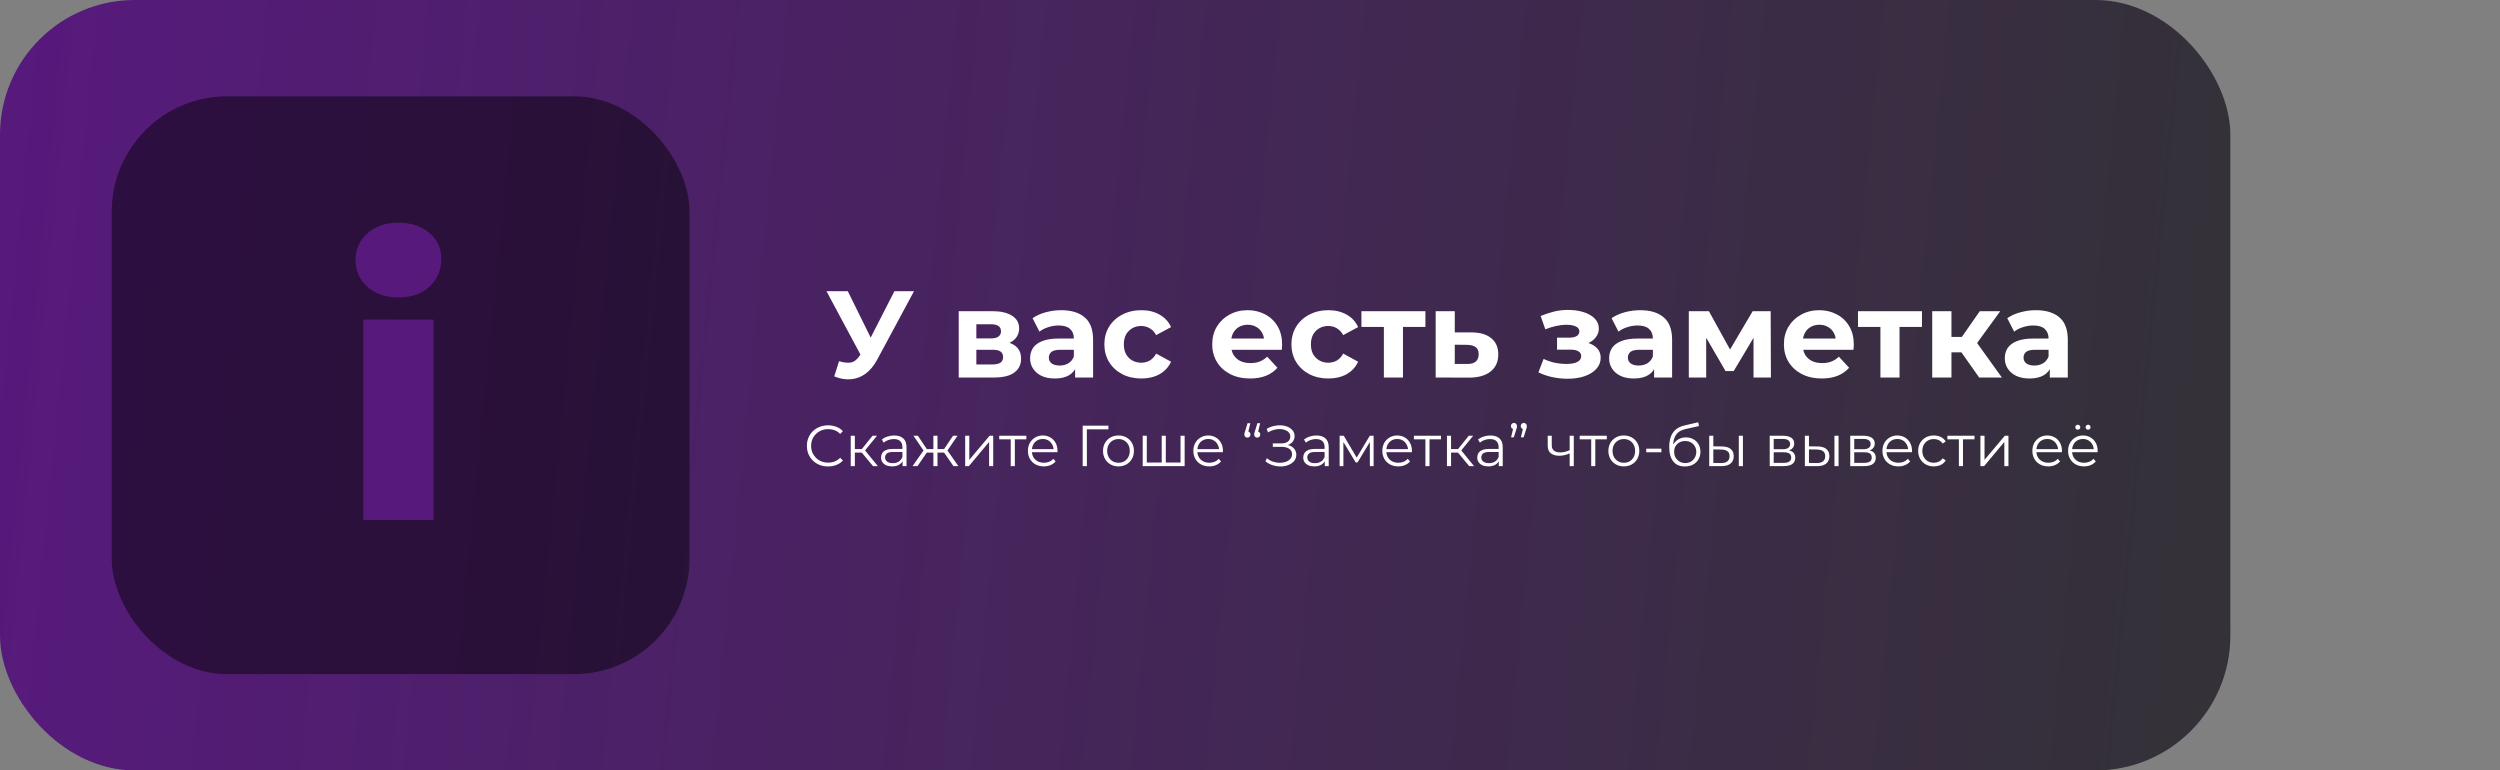 <svg width="649" height="200" viewBox="0 0 649 200" fill="none" xmlns="http://www.w3.org/2000/svg">
<rect x="0" y="0" width="649" height="200" fill="#808080" stroke="none"/>
<rect x="579" y="200" width="579" height="200" rx="35" transform="rotate(-180 579 200)" fill="url(#paint0_linear_2_7)"/>
<rect x="179" y="175" width="150" height="150" rx="30" transform="rotate(-180 179 175)" fill="black" fill-opacity="0.47"/>
<path d="M217.818 93.776C219.055 94.139 220.09 94.245 220.922 94.096C221.775 93.925 222.532 93.328 223.194 92.304L224.282 90.672L224.762 90.128L232.186 75.6H237.274L227.738 93.328C226.884 94.928 225.871 96.155 224.698 97.008C223.546 97.861 222.276 98.341 220.89 98.448C219.503 98.576 218.063 98.331 216.57 97.712L217.818 93.776ZM224.666 94.448L214.554 75.6H220.09L227.514 90.64L224.666 94.448ZM248.884 98V80.784H257.684C259.839 80.784 261.524 81.179 262.74 81.968C263.956 82.736 264.564 83.824 264.564 85.232C264.564 86.64 263.988 87.749 262.836 88.56C261.706 89.349 260.202 89.744 258.324 89.744L258.836 88.592C260.927 88.592 262.484 88.976 263.508 89.744C264.554 90.512 265.076 91.632 265.076 93.104C265.076 94.619 264.5 95.813 263.348 96.688C262.196 97.563 260.436 98 258.068 98H248.884ZM253.46 94.608H257.652C258.57 94.608 259.252 94.459 259.7 94.16C260.17 93.84 260.404 93.36 260.404 92.72C260.404 92.059 260.191 91.579 259.764 91.28C259.338 90.96 258.666 90.8 257.748 90.8H253.46V94.608ZM253.46 87.856H257.236C258.111 87.856 258.762 87.696 259.188 87.376C259.636 87.056 259.86 86.597 259.86 86C259.86 85.381 259.636 84.923 259.188 84.624C258.762 84.325 258.111 84.176 257.236 84.176H253.46V87.856ZM279.095 98V94.64L278.775 93.904V87.888C278.775 86.821 278.444 85.989 277.783 85.392C277.143 84.795 276.151 84.496 274.807 84.496C273.889 84.496 272.983 84.645 272.087 84.944C271.212 85.221 270.465 85.605 269.847 86.096L268.055 82.608C268.993 81.947 270.124 81.435 271.447 81.072C272.769 80.709 274.113 80.528 275.479 80.528C278.103 80.528 280.14 81.147 281.591 82.384C283.041 83.621 283.767 85.552 283.767 88.176V98H279.095ZM273.847 98.256C272.503 98.256 271.351 98.032 270.391 97.584C269.431 97.115 268.695 96.485 268.183 95.696C267.671 94.907 267.415 94.021 267.415 93.04C267.415 92.016 267.66 91.12 268.151 90.352C268.663 89.584 269.463 88.987 270.551 88.56C271.639 88.112 273.057 87.888 274.807 87.888H279.383V90.8H275.351C274.177 90.8 273.367 90.992 272.919 91.376C272.492 91.76 272.279 92.24 272.279 92.816C272.279 93.456 272.524 93.968 273.015 94.352C273.527 94.715 274.22 94.896 275.095 94.896C275.927 94.896 276.673 94.704 277.335 94.32C277.996 93.915 278.476 93.328 278.775 92.56L279.543 94.864C279.18 95.973 278.519 96.816 277.559 97.392C276.599 97.968 275.361 98.256 273.847 98.256ZM296.295 98.256C294.439 98.256 292.786 97.883 291.335 97.136C289.884 96.368 288.743 95.312 287.911 93.968C287.1 92.624 286.695 91.099 286.695 89.392C286.695 87.664 287.1 86.139 287.911 84.816C288.743 83.472 289.884 82.427 291.335 81.68C292.786 80.912 294.439 80.528 296.295 80.528C298.108 80.528 299.687 80.912 301.031 81.68C302.375 82.427 303.367 83.504 304.007 84.912L300.135 86.992C299.687 86.181 299.122 85.584 298.439 85.2C297.778 84.816 297.052 84.624 296.263 84.624C295.41 84.624 294.642 84.816 293.959 85.2C293.276 85.584 292.732 86.128 292.327 86.832C291.943 87.536 291.751 88.389 291.751 89.392C291.751 90.395 291.943 91.248 292.327 91.952C292.732 92.656 293.276 93.2 293.959 93.584C294.642 93.968 295.41 94.16 296.263 94.16C297.052 94.16 297.778 93.979 298.439 93.616C299.122 93.232 299.687 92.624 300.135 91.792L304.007 93.904C303.367 95.291 302.375 96.368 301.031 97.136C299.687 97.883 298.108 98.256 296.295 98.256ZM324.519 98.256C322.556 98.256 320.828 97.872 319.335 97.104C317.863 96.336 316.722 95.291 315.911 93.968C315.1 92.624 314.695 91.099 314.695 89.392C314.695 87.664 315.09 86.139 315.879 84.816C316.69 83.472 317.788 82.427 319.175 81.68C320.562 80.912 322.13 80.528 323.879 80.528C325.564 80.528 327.079 80.891 328.423 81.616C329.788 82.32 330.866 83.344 331.655 84.688C332.444 86.011 332.839 87.6 332.839 89.456C332.839 89.648 332.828 89.872 332.807 90.128C332.786 90.363 332.764 90.587 332.743 90.8H318.759V87.888H330.119L328.199 88.752C328.199 87.856 328.018 87.077 327.655 86.416C327.292 85.755 326.791 85.243 326.151 84.88C325.511 84.496 324.764 84.304 323.911 84.304C323.058 84.304 322.3 84.496 321.639 84.88C320.999 85.243 320.498 85.765 320.135 86.448C319.772 87.109 319.591 87.899 319.591 88.816V89.584C319.591 90.523 319.794 91.355 320.199 92.08C320.626 92.784 321.212 93.328 321.959 93.712C322.727 94.075 323.623 94.256 324.647 94.256C325.564 94.256 326.364 94.117 327.047 93.84C327.751 93.563 328.391 93.147 328.967 92.592L331.623 95.472C330.834 96.368 329.842 97.061 328.647 97.552C327.452 98.021 326.076 98.256 324.519 98.256ZM344.858 98.256C343.002 98.256 341.348 97.883 339.898 97.136C338.447 96.368 337.306 95.312 336.474 93.968C335.663 92.624 335.258 91.099 335.258 89.392C335.258 87.664 335.663 86.139 336.474 84.816C337.306 83.472 338.447 82.427 339.898 81.68C341.348 80.912 343.002 80.528 344.858 80.528C346.671 80.528 348.25 80.912 349.594 81.68C350.938 82.427 351.93 83.504 352.57 84.912L348.698 86.992C348.25 86.181 347.684 85.584 347.002 85.2C346.34 84.816 345.615 84.624 344.826 84.624C343.972 84.624 343.204 84.816 342.522 85.2C341.839 85.584 341.295 86.128 340.89 86.832C340.506 87.536 340.314 88.389 340.314 89.392C340.314 90.395 340.506 91.248 340.89 91.952C341.295 92.656 341.839 93.2 342.522 93.584C343.204 93.968 343.972 94.16 344.826 94.16C345.615 94.16 346.34 93.979 347.002 93.616C347.684 93.232 348.25 92.624 348.698 91.792L352.57 93.904C351.93 95.291 350.938 96.368 349.594 97.136C348.25 97.883 346.671 98.256 344.858 98.256ZM359.252 98V83.728L360.372 84.88H353.428V80.784H370.036V84.88H363.092L364.212 83.728V98H359.252ZM382.009 86.288C384.27 86.309 385.988 86.821 387.161 87.824C388.356 88.805 388.953 90.203 388.953 92.016C388.953 93.915 388.281 95.397 386.937 96.464C385.593 97.509 383.726 98.032 381.337 98.032L372.697 98V80.784H377.657V86.288H382.009ZM380.889 94.48C381.849 94.501 382.585 94.299 383.097 93.872C383.609 93.445 383.865 92.805 383.865 91.952C383.865 91.099 383.609 90.491 383.097 90.128C382.585 89.744 381.849 89.541 380.889 89.52L377.657 89.488V94.48H380.889ZM406.958 98.32C408.58 98.32 410.03 98.107 411.31 97.68C412.612 97.232 413.636 96.603 414.382 95.792C415.15 94.96 415.534 93.989 415.534 92.88C415.534 91.579 414.99 90.555 413.902 89.808C412.814 89.04 411.321 88.656 409.422 88.656L409.294 89.648C410.382 89.648 411.364 89.467 412.238 89.104C413.113 88.72 413.796 88.197 414.286 87.536C414.798 86.875 415.054 86.128 415.054 85.296C415.054 84.251 414.681 83.365 413.934 82.64C413.209 81.915 412.206 81.36 410.926 80.976C409.646 80.592 408.206 80.421 406.606 80.464C405.518 80.485 404.42 80.635 403.31 80.912C402.201 81.189 401.081 81.563 399.95 82.032L401.166 85.488C402.126 85.104 403.065 84.816 403.982 84.624C404.9 84.411 405.785 84.304 406.638 84.304C407.385 84.304 408.004 84.379 408.494 84.528C408.985 84.656 409.358 84.848 409.614 85.104C409.87 85.36 409.998 85.669 409.998 86.032C409.998 86.373 409.892 86.672 409.678 86.928C409.486 87.163 409.188 87.344 408.782 87.472C408.377 87.6 407.886 87.664 407.31 87.664H404.206V90.768H407.726C408.622 90.768 409.305 90.917 409.774 91.216C410.244 91.493 410.478 91.909 410.478 92.464C410.478 92.891 410.329 93.253 410.03 93.552C409.732 93.851 409.294 94.085 408.718 94.256C408.164 94.405 407.502 94.48 406.734 94.48C405.668 94.48 404.612 94.373 403.566 94.16C402.542 93.925 401.593 93.595 400.718 93.168L399.374 96.656C400.484 97.211 401.689 97.627 402.99 97.904C404.313 98.181 405.636 98.32 406.958 98.32ZM429.407 98V94.64L429.087 93.904V87.888C429.087 86.821 428.756 85.989 428.095 85.392C427.455 84.795 426.463 84.496 425.119 84.496C424.202 84.496 423.295 84.645 422.399 84.944C421.524 85.221 420.778 85.605 420.159 86.096L418.367 82.608C419.306 81.947 420.436 81.435 421.759 81.072C423.082 80.709 424.426 80.528 425.791 80.528C428.415 80.528 430.452 81.147 431.903 82.384C433.354 83.621 434.079 85.552 434.079 88.176V98H429.407ZM424.159 98.256C422.815 98.256 421.663 98.032 420.703 97.584C419.743 97.115 419.007 96.485 418.495 95.696C417.983 94.907 417.727 94.021 417.727 93.04C417.727 92.016 417.972 91.12 418.463 90.352C418.975 89.584 419.775 88.987 420.863 88.56C421.951 88.112 423.37 87.888 425.119 87.888H429.695V90.8H425.663C424.49 90.8 423.679 90.992 423.231 91.376C422.804 91.76 422.591 92.24 422.591 92.816C422.591 93.456 422.836 93.968 423.327 94.352C423.839 94.715 424.532 94.896 425.407 94.896C426.239 94.896 426.986 94.704 427.647 94.32C428.308 93.915 428.788 93.328 429.087 92.56L429.855 94.864C429.492 95.973 428.831 96.816 427.871 97.392C426.911 97.968 425.674 98.256 424.159 98.256ZM438.416 98V80.784H443.632L450.128 92.56H448.048L454.992 80.784H459.664L459.728 98H455.216V85.904L455.984 86.416L450.064 96.336H447.952L442 86.064L442.928 85.84V98H438.416ZM472.925 98.256C470.963 98.256 469.235 97.872 467.741 97.104C466.269 96.336 465.128 95.291 464.317 93.968C463.507 92.624 463.101 91.099 463.101 89.392C463.101 87.664 463.496 86.139 464.285 84.816C465.096 83.472 466.195 82.427 467.581 81.68C468.968 80.912 470.536 80.528 472.285 80.528C473.971 80.528 475.485 80.891 476.829 81.616C478.195 82.32 479.272 83.344 480.061 84.688C480.851 86.011 481.245 87.6 481.245 89.456C481.245 89.648 481.235 89.872 481.213 90.128C481.192 90.363 481.171 90.587 481.149 90.8H467.165V87.888H478.525L476.605 88.752C476.605 87.856 476.424 87.077 476.061 86.416C475.699 85.755 475.197 85.243 474.557 84.88C473.917 84.496 473.171 84.304 472.317 84.304C471.464 84.304 470.707 84.496 470.045 84.88C469.405 85.243 468.904 85.765 468.541 86.448C468.179 87.109 467.997 87.899 467.997 88.816V89.584C467.997 90.523 468.2 91.355 468.605 92.08C469.032 92.784 469.619 93.328 470.365 93.712C471.133 94.075 472.029 94.256 473.053 94.256C473.971 94.256 474.771 94.117 475.453 93.84C476.157 93.563 476.797 93.147 477.373 92.592L480.029 95.472C479.24 96.368 478.248 97.061 477.053 97.552C475.859 98.021 474.483 98.256 472.925 98.256ZM488.158 98V83.728L489.278 84.88H482.334V80.784H498.942V84.88H491.998L493.118 83.728V98H488.158ZM513.795 98L508.035 89.84L512.099 87.44L519.683 98H513.795ZM501.603 98V80.784H506.595V98H501.603ZM505.123 91.472V87.472H511.139V91.472H505.123ZM512.579 89.968L507.907 89.456L513.955 80.784H519.267L512.579 89.968ZM532.126 98V94.64L531.806 93.904V87.888C531.806 86.821 531.475 85.989 530.814 85.392C530.174 84.795 529.182 84.496 527.838 84.496C526.921 84.496 526.014 84.645 525.118 84.944C524.243 85.221 523.497 85.605 522.878 86.096L521.086 82.608C522.025 81.947 523.155 81.435 524.478 81.072C525.801 80.709 527.145 80.528 528.51 80.528C531.134 80.528 533.171 81.147 534.622 82.384C536.073 83.621 536.798 85.552 536.798 88.176V98H532.126ZM526.878 98.256C525.534 98.256 524.382 98.032 523.422 97.584C522.462 97.115 521.726 96.485 521.214 95.696C520.702 94.907 520.446 94.021 520.446 93.04C520.446 92.016 520.691 91.12 521.182 90.352C521.694 89.584 522.494 88.987 523.582 88.56C524.67 88.112 526.089 87.888 527.838 87.888H532.414V90.8H528.382C527.209 90.8 526.398 90.992 525.95 91.376C525.523 91.76 525.31 92.24 525.31 92.816C525.31 93.456 525.555 93.968 526.046 94.352C526.558 94.715 527.251 94.896 528.126 94.896C528.958 94.896 529.705 94.704 530.366 94.32C531.027 93.915 531.507 93.328 531.806 92.56L532.574 94.864C532.211 95.973 531.55 96.816 530.59 97.392C529.63 97.968 528.393 98.256 526.878 98.256Z" fill="white"/>
<path d="M214.962 121.09C214.172 121.09 213.442 120.96 212.772 120.7C212.102 120.43 211.522 120.055 211.032 119.575C210.542 119.095 210.157 118.53 209.877 117.88C209.607 117.23 209.472 116.52 209.472 115.75C209.472 114.98 209.607 114.27 209.877 113.62C210.157 112.97 210.542 112.405 211.032 111.925C211.532 111.445 212.117 111.075 212.787 110.815C213.457 110.545 214.187 110.41 214.977 110.41C215.737 110.41 216.452 110.54 217.122 110.8C217.792 111.05 218.357 111.43 218.817 111.94L218.112 112.645C217.682 112.205 217.207 111.89 216.687 111.7C216.167 111.5 215.607 111.4 215.007 111.4C214.377 111.4 213.792 111.51 213.252 111.73C212.712 111.94 212.242 112.245 211.842 112.645C211.442 113.035 211.127 113.495 210.897 114.025C210.677 114.545 210.567 115.12 210.567 115.75C210.567 116.38 210.677 116.96 210.897 117.49C211.127 118.01 211.442 118.47 211.842 118.87C212.242 119.26 212.712 119.565 213.252 119.785C213.792 119.995 214.377 120.1 215.007 120.1C215.607 120.1 216.167 120 216.687 119.8C217.207 119.6 217.682 119.28 218.112 118.84L218.817 119.545C218.357 120.055 217.792 120.44 217.122 120.7C216.452 120.96 215.732 121.09 214.962 121.09ZM226.629 121L223.389 117.1L224.274 116.575L227.889 121H226.629ZM220.854 121V113.125H221.919V121H220.854ZM221.589 117.49V116.575H224.124V117.49H221.589ZM224.364 117.175L223.374 117.025L226.509 113.125H227.664L224.364 117.175ZM234.313 121V119.26L234.268 118.975V116.065C234.268 115.395 234.078 114.88 233.698 114.52C233.328 114.16 232.773 113.98 232.033 113.98C231.523 113.98 231.038 114.065 230.578 114.235C230.118 114.405 229.728 114.63 229.408 114.91L228.928 114.115C229.328 113.775 229.808 113.515 230.368 113.335C230.928 113.145 231.518 113.05 232.138 113.05C233.158 113.05 233.943 113.305 234.493 113.815C235.053 114.315 235.333 115.08 235.333 116.11V121H234.313ZM231.598 121.075C231.008 121.075 230.493 120.98 230.053 120.79C229.623 120.59 229.293 120.32 229.063 119.98C228.833 119.63 228.718 119.23 228.718 118.78C228.718 118.37 228.813 118 229.003 117.67C229.203 117.33 229.523 117.06 229.963 116.86C230.413 116.65 231.013 116.545 231.763 116.545H234.478V117.34H231.793C231.033 117.34 230.503 117.475 230.203 117.745C229.913 118.015 229.768 118.35 229.768 118.75C229.768 119.2 229.943 119.56 230.293 119.83C230.643 120.1 231.133 120.235 231.763 120.235C232.363 120.235 232.878 120.1 233.308 119.83C233.748 119.55 234.068 119.15 234.268 118.63L234.508 119.365C234.308 119.885 233.958 120.3 233.458 120.61C232.968 120.92 232.348 121.075 231.598 121.075ZM247.513 121L244.813 117.1L245.698 116.575L248.788 121H247.513ZM243.043 117.49V116.575H245.533V117.49H243.043ZM245.803 117.175L244.783 117.025L247.408 113.125H248.563L245.803 117.175ZM238.183 121H236.908L239.998 116.575L240.868 117.1L238.183 121ZM243.373 121H242.308V113.125H243.373V121ZM242.638 117.49H240.163V116.575H242.638V117.49ZM239.908 117.175L237.133 113.125H238.288L240.898 117.025L239.908 117.175ZM250.561 121V113.125H251.626V119.38L256.891 113.125H257.836V121H256.771V114.73L251.521 121H250.561ZM262.388 121V113.77L262.658 114.055H259.403V113.125H266.438V114.055H263.183L263.453 113.77V121H262.388ZM270.987 121.075C270.167 121.075 269.447 120.905 268.827 120.565C268.207 120.215 267.722 119.74 267.372 119.14C267.022 118.53 266.847 117.835 266.847 117.055C266.847 116.275 267.012 115.585 267.342 114.985C267.682 114.385 268.142 113.915 268.722 113.575C269.312 113.225 269.972 113.05 270.702 113.05C271.442 113.05 272.097 113.22 272.667 113.56C273.247 113.89 273.702 114.36 274.032 114.97C274.362 115.57 274.527 116.265 274.527 117.055C274.527 117.105 274.522 117.16 274.512 117.22C274.512 117.27 274.512 117.325 274.512 117.385H267.657V116.59H273.942L273.522 116.905C273.522 116.335 273.397 115.83 273.147 115.39C272.907 114.94 272.577 114.59 272.157 114.34C271.737 114.09 271.252 113.965 270.702 113.965C270.162 113.965 269.677 114.09 269.247 114.34C268.817 114.59 268.482 114.94 268.242 115.39C268.002 115.84 267.882 116.355 267.882 116.935V117.1C267.882 117.7 268.012 118.23 268.272 118.69C268.542 119.14 268.912 119.495 269.382 119.755C269.862 120.005 270.407 120.13 271.017 120.13C271.497 120.13 271.942 120.045 272.352 119.875C272.772 119.705 273.132 119.445 273.432 119.095L274.032 119.785C273.682 120.205 273.242 120.525 272.712 120.745C272.192 120.965 271.617 121.075 270.987 121.075ZM281.065 121V110.5H287.74V111.46H281.86L282.145 111.175L282.16 121H281.065ZM290.349 121.075C289.589 121.075 288.904 120.905 288.294 120.565C287.694 120.215 287.219 119.74 286.869 119.14C286.519 118.53 286.344 117.835 286.344 117.055C286.344 116.265 286.519 115.57 286.869 114.97C287.219 114.37 287.694 113.9 288.294 113.56C288.894 113.22 289.579 113.05 290.349 113.05C291.129 113.05 291.819 113.22 292.419 113.56C293.029 113.9 293.504 114.37 293.844 114.97C294.194 115.57 294.369 116.265 294.369 117.055C294.369 117.835 294.194 118.53 293.844 119.14C293.504 119.74 293.029 120.215 292.419 120.565C291.809 120.905 291.119 121.075 290.349 121.075ZM290.349 120.13C290.919 120.13 291.424 120.005 291.864 119.755C292.304 119.495 292.649 119.135 292.899 118.675C293.159 118.205 293.289 117.665 293.289 117.055C293.289 116.435 293.159 115.895 292.899 115.435C292.649 114.975 292.304 114.62 291.864 114.37C291.424 114.11 290.924 113.98 290.364 113.98C289.804 113.98 289.304 114.11 288.864 114.37C288.424 114.62 288.074 114.975 287.814 115.435C287.554 115.895 287.424 116.435 287.424 117.055C287.424 117.665 287.554 118.205 287.814 118.675C288.074 119.135 288.424 119.495 288.864 119.755C289.304 120.005 289.799 120.13 290.349 120.13ZM301.82 120.07L301.58 120.355V113.125H302.645V120.355L302.36 120.07H306.755L306.47 120.355V113.125H307.535V121H296.645V113.125H297.71V120.355L297.44 120.07H301.82ZM313.936 121.075C313.116 121.075 312.396 120.905 311.776 120.565C311.156 120.215 310.671 119.74 310.321 119.14C309.971 118.53 309.796 117.835 309.796 117.055C309.796 116.275 309.961 115.585 310.291 114.985C310.631 114.385 311.091 113.915 311.671 113.575C312.261 113.225 312.921 113.05 313.651 113.05C314.391 113.05 315.046 113.22 315.616 113.56C316.196 113.89 316.651 114.36 316.981 114.97C317.311 115.57 317.476 116.265 317.476 117.055C317.476 117.105 317.471 117.16 317.461 117.22C317.461 117.27 317.461 117.325 317.461 117.385H310.606V116.59H316.891L316.471 116.905C316.471 116.335 316.346 115.83 316.096 115.39C315.856 114.94 315.526 114.59 315.106 114.34C314.686 114.09 314.201 113.965 313.651 113.965C313.111 113.965 312.626 114.09 312.196 114.34C311.766 114.59 311.431 114.94 311.191 115.39C310.951 115.84 310.831 116.355 310.831 116.935V117.1C310.831 117.7 310.961 118.23 311.221 118.69C311.491 119.14 311.861 119.495 312.331 119.755C312.811 120.005 313.356 120.13 313.966 120.13C314.446 120.13 314.891 120.045 315.301 119.875C315.721 119.705 316.081 119.445 316.381 119.095L316.981 119.785C316.631 120.205 316.191 120.525 315.661 120.745C315.141 120.965 314.566 121.075 313.936 121.075ZM324.584 109.87L323.924 112.645L323.804 112C324.044 112 324.239 112.075 324.389 112.225C324.539 112.365 324.614 112.555 324.614 112.795C324.614 113.035 324.539 113.23 324.389 113.38C324.239 113.53 324.054 113.605 323.834 113.605C323.594 113.605 323.399 113.53 323.249 113.38C323.109 113.22 323.039 113.025 323.039 112.795C323.039 112.705 323.044 112.625 323.054 112.555C323.064 112.485 323.084 112.4 323.114 112.3C323.144 112.2 323.184 112.08 323.234 111.94L323.864 109.87H324.584ZM327.134 109.87L326.474 112.645L326.354 112C326.594 112 326.789 112.075 326.939 112.225C327.089 112.365 327.164 112.555 327.164 112.795C327.164 113.035 327.089 113.23 326.939 113.38C326.789 113.53 326.604 113.605 326.384 113.605C326.144 113.605 325.949 113.53 325.799 113.38C325.659 113.22 325.589 113.025 325.589 112.795C325.589 112.705 325.594 112.625 325.604 112.555C325.614 112.485 325.634 112.4 325.664 112.3C325.694 112.2 325.734 112.08 325.784 111.94L326.414 109.87H327.134ZM328.497 119.74L328.902 118.945C329.362 119.345 329.877 119.645 330.447 119.845C331.027 120.035 331.607 120.135 332.187 120.145C332.767 120.145 333.297 120.06 333.777 119.89C334.267 119.72 334.662 119.47 334.962 119.14C335.262 118.8 335.412 118.39 335.412 117.91C335.412 117.3 335.167 116.83 334.677 116.5C334.197 116.17 333.527 116.005 332.667 116.005H330.417V115.105H332.607C333.347 115.105 333.922 114.95 334.332 114.64C334.752 114.32 334.962 113.88 334.962 113.32C334.962 112.92 334.842 112.58 334.602 112.3C334.372 112.01 334.052 111.79 333.642 111.64C333.242 111.48 332.792 111.395 332.292 111.385C331.792 111.365 331.272 111.43 330.732 111.58C330.202 111.72 329.687 111.945 329.187 112.255L328.827 111.34C329.447 110.97 330.092 110.715 330.762 110.575C331.432 110.425 332.082 110.375 332.712 110.425C333.342 110.475 333.907 110.62 334.407 110.86C334.917 111.1 335.322 111.415 335.622 111.805C335.922 112.195 336.072 112.66 336.072 113.2C336.072 113.7 335.942 114.14 335.682 114.52C335.432 114.9 335.077 115.195 334.617 115.405C334.167 115.605 333.632 115.705 333.012 115.705L333.072 115.375C333.772 115.375 334.377 115.485 334.887 115.705C335.407 115.925 335.807 116.24 336.087 116.65C336.377 117.05 336.522 117.52 336.522 118.06C336.522 118.57 336.392 119.025 336.132 119.425C335.882 119.815 335.532 120.145 335.082 120.415C334.642 120.675 334.147 120.865 333.597 120.985C333.047 121.095 332.472 121.125 331.872 121.075C331.272 121.025 330.682 120.895 330.102 120.685C329.522 120.465 328.987 120.15 328.497 119.74ZM343.913 121V119.26L343.868 118.975V116.065C343.868 115.395 343.678 114.88 343.298 114.52C342.928 114.16 342.373 113.98 341.633 113.98C341.123 113.98 340.638 114.065 340.178 114.235C339.718 114.405 339.328 114.63 339.008 114.91L338.528 114.115C338.928 113.775 339.408 113.515 339.968 113.335C340.528 113.145 341.118 113.05 341.738 113.05C342.758 113.05 343.543 113.305 344.093 113.815C344.653 114.315 344.933 115.08 344.933 116.11V121H343.913ZM341.198 121.075C340.608 121.075 340.093 120.98 339.653 120.79C339.223 120.59 338.893 120.32 338.663 119.98C338.433 119.63 338.318 119.23 338.318 118.78C338.318 118.37 338.413 118 338.603 117.67C338.803 117.33 339.123 117.06 339.563 116.86C340.013 116.65 340.613 116.545 341.363 116.545H344.078V117.34H341.393C340.633 117.34 340.103 117.475 339.803 117.745C339.513 118.015 339.368 118.35 339.368 118.75C339.368 119.2 339.543 119.56 339.893 119.83C340.243 120.1 340.733 120.235 341.363 120.235C341.963 120.235 342.478 120.1 342.908 119.83C343.348 119.55 343.668 119.15 343.868 118.63L344.108 119.365C343.908 119.885 343.558 120.3 343.058 120.61C342.568 120.92 341.948 121.075 341.198 121.075ZM347.768 121V113.125H348.848L352.418 119.17H351.968L355.598 113.125H356.588V121H355.613V114.34L355.808 114.43L352.418 120.04H351.938L348.518 114.37L348.743 114.325V121H347.768ZM362.994 121.075C362.174 121.075 361.454 120.905 360.834 120.565C360.214 120.215 359.729 119.74 359.379 119.14C359.029 118.53 358.854 117.835 358.854 117.055C358.854 116.275 359.019 115.585 359.349 114.985C359.689 114.385 360.149 113.915 360.729 113.575C361.319 113.225 361.979 113.05 362.709 113.05C363.449 113.05 364.104 113.22 364.674 113.56C365.254 113.89 365.709 114.36 366.039 114.97C366.369 115.57 366.534 116.265 366.534 117.055C366.534 117.105 366.529 117.16 366.519 117.22C366.519 117.27 366.519 117.325 366.519 117.385H359.664V116.59H365.949L365.529 116.905C365.529 116.335 365.404 115.83 365.154 115.39C364.914 114.94 364.584 114.59 364.164 114.34C363.744 114.09 363.259 113.965 362.709 113.965C362.169 113.965 361.684 114.09 361.254 114.34C360.824 114.59 360.489 114.94 360.249 115.39C360.009 115.84 359.889 116.355 359.889 116.935V117.1C359.889 117.7 360.019 118.23 360.279 118.69C360.549 119.14 360.919 119.495 361.389 119.755C361.869 120.005 362.414 120.13 363.024 120.13C363.504 120.13 363.949 120.045 364.359 119.875C364.779 119.705 365.139 119.445 365.439 119.095L366.039 119.785C365.689 120.205 365.249 120.525 364.719 120.745C364.199 120.965 363.624 121.075 362.994 121.075ZM370.039 121V113.77L370.309 114.055H367.054V113.125H374.089V114.055H370.834L371.104 113.77V121H370.039ZM381.404 121L378.164 117.1L379.049 116.575L382.664 121H381.404ZM375.629 121V113.125H376.694V121H375.629ZM376.364 117.49V116.575H378.899V117.49H376.364ZM379.139 117.175L378.149 117.025L381.284 113.125H382.439L379.139 117.175ZM389.089 121V119.26L389.044 118.975V116.065C389.044 115.395 388.854 114.88 388.474 114.52C388.104 114.16 387.549 113.98 386.809 113.98C386.299 113.98 385.814 114.065 385.354 114.235C384.894 114.405 384.504 114.63 384.184 114.91L383.704 114.115C384.104 113.775 384.584 113.515 385.144 113.335C385.704 113.145 386.294 113.05 386.914 113.05C387.934 113.05 388.719 113.305 389.269 113.815C389.829 114.315 390.109 115.08 390.109 116.11V121H389.089ZM386.374 121.075C385.784 121.075 385.269 120.98 384.829 120.79C384.399 120.59 384.069 120.32 383.839 119.98C383.609 119.63 383.494 119.23 383.494 118.78C383.494 118.37 383.589 118 383.779 117.67C383.979 117.33 384.299 117.06 384.739 116.86C385.189 116.65 385.789 116.545 386.539 116.545H389.254V117.34H386.569C385.809 117.34 385.279 117.475 384.979 117.745C384.689 118.015 384.544 118.35 384.544 118.75C384.544 119.2 384.719 119.56 385.069 119.83C385.419 120.1 385.909 120.235 386.539 120.235C387.139 120.235 387.654 120.1 388.084 119.83C388.524 119.55 388.844 119.15 389.044 118.63L389.284 119.365C389.084 119.885 388.734 120.3 388.234 120.61C387.744 120.92 387.124 121.075 386.374 121.075ZM392.269 113.53L392.929 110.77L393.049 111.4C392.819 111.4 392.624 111.33 392.464 111.19C392.314 111.04 392.239 110.845 392.239 110.605C392.239 110.365 392.314 110.17 392.464 110.02C392.624 109.87 392.814 109.795 393.034 109.795C393.264 109.795 393.449 109.875 393.589 110.035C393.739 110.185 393.814 110.375 393.814 110.605C393.814 110.685 393.809 110.765 393.799 110.845C393.789 110.925 393.769 111.015 393.739 111.115C393.719 111.205 393.684 111.32 393.634 111.46L392.989 113.53H392.269ZM394.819 113.53L395.479 110.77L395.599 111.4C395.369 111.4 395.174 111.33 395.014 111.19C394.864 111.04 394.789 110.845 394.789 110.605C394.789 110.365 394.864 110.17 395.014 110.02C395.174 109.87 395.364 109.795 395.584 109.795C395.814 109.795 395.999 109.875 396.139 110.035C396.289 110.185 396.364 110.375 396.364 110.605C396.364 110.685 396.359 110.765 396.349 110.845C396.339 110.925 396.319 111.015 396.289 111.115C396.269 111.205 396.234 111.32 396.184 111.46L395.539 113.53H394.819ZM407.577 117.67C407.117 117.87 406.652 118.03 406.182 118.15C405.722 118.26 405.262 118.315 404.802 118.315C403.872 118.315 403.137 118.105 402.597 117.685C402.057 117.255 401.787 116.595 401.787 115.705V113.125H402.837V115.645C402.837 116.245 403.032 116.695 403.422 116.995C403.812 117.295 404.337 117.445 404.997 117.445C405.397 117.445 405.817 117.395 406.257 117.295C406.697 117.185 407.142 117.03 407.592 116.83L407.577 117.67ZM407.487 121V113.125H408.552V121H407.487ZM413.077 121V113.77L413.347 114.055H410.092V113.125H417.127V114.055H413.872L414.142 113.77V121H413.077ZM421.54 121.075C420.78 121.075 420.095 120.905 419.485 120.565C418.885 120.215 418.41 119.74 418.06 119.14C417.71 118.53 417.535 117.835 417.535 117.055C417.535 116.265 417.71 115.57 418.06 114.97C418.41 114.37 418.885 113.9 419.485 113.56C420.085 113.22 420.77 113.05 421.54 113.05C422.32 113.05 423.01 113.22 423.61 113.56C424.22 113.9 424.695 114.37 425.035 114.97C425.385 115.57 425.56 116.265 425.56 117.055C425.56 117.835 425.385 118.53 425.035 119.14C424.695 119.74 424.22 120.215 423.61 120.565C423 120.905 422.31 121.075 421.54 121.075ZM421.54 120.13C422.11 120.13 422.615 120.005 423.055 119.755C423.495 119.495 423.84 119.135 424.09 118.675C424.35 118.205 424.48 117.665 424.48 117.055C424.48 116.435 424.35 115.895 424.09 115.435C423.84 114.975 423.495 114.62 423.055 114.37C422.615 114.11 422.115 113.98 421.555 113.98C420.995 113.98 420.495 114.11 420.055 114.37C419.615 114.62 419.265 114.975 419.005 115.435C418.745 115.895 418.615 116.435 418.615 117.055C418.615 117.665 418.745 118.205 419.005 118.675C419.265 119.135 419.615 119.495 420.055 119.755C420.495 120.005 420.99 120.13 421.54 120.13ZM427.368 117.4V116.47H431.298V117.4H427.368ZM437.368 121.09C436.728 121.09 436.158 120.985 435.658 120.775C435.168 120.565 434.748 120.245 434.398 119.815C434.048 119.385 433.783 118.855 433.603 118.225C433.423 117.585 433.333 116.845 433.333 116.005C433.333 115.255 433.403 114.6 433.543 114.04C433.683 113.47 433.878 112.98 434.128 112.57C434.378 112.16 434.668 111.815 434.998 111.535C435.338 111.245 435.703 111.015 436.093 110.845C436.493 110.665 436.903 110.53 437.323 110.44L440.863 109.615L441.043 110.605L437.713 111.355C437.503 111.405 437.248 111.475 436.948 111.565C436.658 111.655 436.358 111.79 436.048 111.97C435.748 112.15 435.468 112.4 435.208 112.72C434.948 113.04 434.738 113.455 434.578 113.965C434.428 114.465 434.353 115.09 434.353 115.84C434.353 116 434.358 116.13 434.368 116.23C434.378 116.32 434.388 116.42 434.398 116.53C434.418 116.63 434.433 116.78 434.443 116.98L433.978 116.59C434.088 115.98 434.313 115.45 434.653 115C434.993 114.54 435.418 114.185 435.928 113.935C436.448 113.675 437.023 113.545 437.653 113.545C438.383 113.545 439.033 113.705 439.603 114.025C440.173 114.335 440.618 114.77 440.938 115.33C441.268 115.89 441.433 116.54 441.433 117.28C441.433 118.01 441.263 118.665 440.923 119.245C440.593 119.825 440.123 120.28 439.513 120.61C438.903 120.93 438.188 121.09 437.368 121.09ZM437.488 120.205C438.048 120.205 438.543 120.08 438.973 119.83C439.403 119.57 439.738 119.22 439.978 118.78C440.228 118.34 440.353 117.845 440.353 117.295C440.353 116.755 440.228 116.275 439.978 115.855C439.738 115.435 439.403 115.105 438.973 114.865C438.543 114.615 438.043 114.49 437.473 114.49C436.913 114.49 436.418 114.61 435.988 114.85C435.558 115.08 435.218 115.405 434.968 115.825C434.728 116.245 434.608 116.73 434.608 117.28C434.608 117.83 434.728 118.325 434.968 118.765C435.218 119.205 435.558 119.555 435.988 119.815C436.428 120.075 436.928 120.205 437.488 120.205ZM451.395 121V113.125H452.46V121H451.395ZM447.03 115.9C448.02 115.91 448.775 116.13 449.295 116.56C449.815 116.99 450.075 117.61 450.075 118.42C450.075 119.26 449.795 119.905 449.235 120.355C448.675 120.805 447.875 121.025 446.835 121.015L443.715 121V113.125H444.78V115.87L447.03 115.9ZM446.76 120.205C447.5 120.215 448.055 120.07 448.425 119.77C448.805 119.46 448.995 119.01 448.995 118.42C448.995 117.83 448.81 117.4 448.44 117.13C448.07 116.85 447.51 116.705 446.76 116.695L444.78 116.665V120.175L446.76 120.205ZM459.418 121V113.125H462.898C463.788 113.125 464.488 113.295 464.998 113.635C465.518 113.975 465.778 114.475 465.778 115.135C465.778 115.775 465.533 116.27 465.043 116.62C464.553 116.96 463.908 117.13 463.108 117.13L463.318 116.815C464.258 116.815 464.948 116.99 465.388 117.34C465.828 117.69 466.048 118.195 466.048 118.855C466.048 119.535 465.798 120.065 465.298 120.445C464.808 120.815 464.043 121 463.003 121H459.418ZM460.453 120.16H462.958C463.628 120.16 464.133 120.055 464.473 119.845C464.823 119.625 464.998 119.275 464.998 118.795C464.998 118.315 464.843 117.965 464.533 117.745C464.223 117.525 463.733 117.415 463.063 117.415H460.453V120.16ZM460.453 116.62H462.823C463.433 116.62 463.898 116.505 464.218 116.275C464.548 116.045 464.713 115.71 464.713 115.27C464.713 114.83 464.548 114.5 464.218 114.28C463.898 114.06 463.433 113.95 462.823 113.95H460.453V116.62ZM476.224 121V113.125H477.289V121H476.224ZM471.859 115.9C472.849 115.91 473.604 116.13 474.124 116.56C474.644 116.99 474.904 117.61 474.904 118.42C474.904 119.26 474.624 119.905 474.064 120.355C473.504 120.805 472.704 121.025 471.664 121.015L468.544 121V113.125H469.609V115.87L471.859 115.9ZM471.589 120.205C472.329 120.215 472.884 120.07 473.254 119.77C473.634 119.46 473.824 119.01 473.824 118.42C473.824 117.83 473.639 117.4 473.269 117.13C472.899 116.85 472.339 116.705 471.589 116.695L469.609 116.665V120.175L471.589 120.205ZM480.322 121V113.125H483.802C484.692 113.125 485.392 113.295 485.902 113.635C486.422 113.975 486.682 114.475 486.682 115.135C486.682 115.775 486.437 116.27 485.947 116.62C485.457 116.96 484.812 117.13 484.012 117.13L484.222 116.815C485.162 116.815 485.852 116.99 486.292 117.34C486.732 117.69 486.952 118.195 486.952 118.855C486.952 119.535 486.702 120.065 486.202 120.445C485.712 120.815 484.947 121 483.907 121H480.322ZM481.357 120.16H483.862C484.532 120.16 485.037 120.055 485.377 119.845C485.727 119.625 485.902 119.275 485.902 118.795C485.902 118.315 485.747 117.965 485.437 117.745C485.127 117.525 484.637 117.415 483.967 117.415H481.357V120.16ZM481.357 116.62H483.727C484.337 116.62 484.802 116.505 485.122 116.275C485.452 116.045 485.617 115.71 485.617 115.27C485.617 114.83 485.452 114.5 485.122 114.28C484.802 114.06 484.337 113.95 483.727 113.95H481.357V116.62ZM492.823 121.075C492.003 121.075 491.283 120.905 490.663 120.565C490.043 120.215 489.558 119.74 489.208 119.14C488.858 118.53 488.683 117.835 488.683 117.055C488.683 116.275 488.848 115.585 489.178 114.985C489.518 114.385 489.978 113.915 490.558 113.575C491.148 113.225 491.808 113.05 492.538 113.05C493.278 113.05 493.933 113.22 494.503 113.56C495.083 113.89 495.538 114.36 495.868 114.97C496.198 115.57 496.363 116.265 496.363 117.055C496.363 117.105 496.358 117.16 496.348 117.22C496.348 117.27 496.348 117.325 496.348 117.385H489.493V116.59H495.778L495.358 116.905C495.358 116.335 495.233 115.83 494.983 115.39C494.743 114.94 494.413 114.59 493.993 114.34C493.573 114.09 493.088 113.965 492.538 113.965C491.998 113.965 491.513 114.09 491.083 114.34C490.653 114.59 490.318 114.94 490.078 115.39C489.838 115.84 489.718 116.355 489.718 116.935V117.1C489.718 117.7 489.848 118.23 490.108 118.69C490.378 119.14 490.748 119.495 491.218 119.755C491.698 120.005 492.243 120.13 492.853 120.13C493.333 120.13 493.778 120.045 494.188 119.875C494.608 119.705 494.968 119.445 495.268 119.095L495.868 119.785C495.518 120.205 495.078 120.525 494.548 120.745C494.028 120.965 493.453 121.075 492.823 121.075ZM502.02 121.075C501.24 121.075 500.54 120.905 499.92 120.565C499.31 120.215 498.83 119.74 498.48 119.14C498.13 118.53 497.955 117.835 497.955 117.055C497.955 116.265 498.13 115.57 498.48 114.97C498.83 114.37 499.31 113.9 499.92 113.56C500.54 113.22 501.24 113.05 502.02 113.05C502.69 113.05 503.295 113.18 503.835 113.44C504.375 113.7 504.8 114.09 505.11 114.61L504.315 115.15C504.045 114.75 503.71 114.455 503.31 114.265C502.91 114.075 502.475 113.98 502.005 113.98C501.445 113.98 500.94 114.11 500.49 114.37C500.04 114.62 499.685 114.975 499.425 115.435C499.165 115.895 499.035 116.435 499.035 117.055C499.035 117.675 499.165 118.215 499.425 118.675C499.685 119.135 500.04 119.495 500.49 119.755C500.94 120.005 501.445 120.13 502.005 120.13C502.475 120.13 502.91 120.035 503.31 119.845C503.71 119.655 504.045 119.365 504.315 118.975L505.11 119.515C504.8 120.025 504.375 120.415 503.835 120.685C503.295 120.945 502.69 121.075 502.02 121.075ZM508.526 121V113.77L508.796 114.055H505.541V113.125H512.576V114.055H509.321L509.591 113.77V121H508.526ZM514.116 121V113.125H515.181V119.38L520.446 113.125H521.391V121H520.326V114.73L515.076 121H514.116ZM531.744 121.075C530.924 121.075 530.204 120.905 529.584 120.565C528.964 120.215 528.479 119.74 528.129 119.14C527.779 118.53 527.604 117.835 527.604 117.055C527.604 116.275 527.769 115.585 528.099 114.985C528.439 114.385 528.899 113.915 529.479 113.575C530.069 113.225 530.729 113.05 531.459 113.05C532.199 113.05 532.854 113.22 533.424 113.56C534.004 113.89 534.459 114.36 534.789 114.97C535.119 115.57 535.284 116.265 535.284 117.055C535.284 117.105 535.279 117.16 535.269 117.22C535.269 117.27 535.269 117.325 535.269 117.385H528.414V116.59H534.699L534.279 116.905C534.279 116.335 534.154 115.83 533.904 115.39C533.664 114.94 533.334 114.59 532.914 114.34C532.494 114.09 532.009 113.965 531.459 113.965C530.919 113.965 530.434 114.09 530.004 114.34C529.574 114.59 529.239 114.94 528.999 115.39C528.759 115.84 528.639 116.355 528.639 116.935V117.1C528.639 117.7 528.769 118.23 529.029 118.69C529.299 119.14 529.669 119.495 530.139 119.755C530.619 120.005 531.164 120.13 531.774 120.13C532.254 120.13 532.699 120.045 533.109 119.875C533.529 119.705 533.889 119.445 534.189 119.095L534.789 119.785C534.439 120.205 533.999 120.525 533.469 120.745C532.949 120.965 532.374 121.075 531.744 121.075ZM541.016 121.075C540.196 121.075 539.476 120.905 538.856 120.565C538.236 120.215 537.751 119.74 537.401 119.14C537.051 118.53 536.876 117.835 536.876 117.055C536.876 116.275 537.041 115.585 537.371 114.985C537.711 114.385 538.171 113.915 538.751 113.575C539.341 113.225 540.001 113.05 540.731 113.05C541.471 113.05 542.126 113.22 542.696 113.56C543.276 113.89 543.731 114.36 544.061 114.97C544.391 115.57 544.556 116.265 544.556 117.055C544.556 117.105 544.551 117.16 544.541 117.22C544.541 117.27 544.541 117.325 544.541 117.385H537.686V116.59H543.971L543.551 116.905C543.551 116.335 543.426 115.83 543.176 115.39C542.936 114.94 542.606 114.59 542.186 114.34C541.766 114.09 541.281 113.965 540.731 113.965C540.191 113.965 539.706 114.09 539.276 114.34C538.846 114.59 538.511 114.94 538.271 115.39C538.031 115.84 537.911 116.355 537.911 116.935V117.1C537.911 117.7 538.041 118.23 538.301 118.69C538.571 119.14 538.941 119.495 539.411 119.755C539.891 120.005 540.436 120.13 541.046 120.13C541.526 120.13 541.971 120.045 542.381 119.875C542.801 119.705 543.161 119.445 543.461 119.095L544.061 119.785C543.711 120.205 543.271 120.525 542.741 120.745C542.221 120.965 541.646 121.075 541.016 121.075ZM542.066 111.55C541.896 111.55 541.746 111.49 541.616 111.37C541.486 111.25 541.421 111.095 541.421 110.905C541.421 110.715 541.486 110.56 541.616 110.44C541.746 110.32 541.896 110.26 542.066 110.26C542.246 110.26 542.396 110.32 542.516 110.44C542.646 110.56 542.711 110.715 542.711 110.905C542.711 111.095 542.646 111.25 542.516 111.37C542.396 111.49 542.246 111.55 542.066 111.55ZM539.396 111.55C539.216 111.55 539.061 111.49 538.931 111.37C538.811 111.25 538.751 111.095 538.751 110.905C538.751 110.715 538.811 110.56 538.931 110.44C539.061 110.32 539.216 110.26 539.396 110.26C539.566 110.26 539.716 110.32 539.846 110.44C539.976 110.56 540.041 110.715 540.041 110.905C540.041 111.095 539.976 111.25 539.846 111.37C539.716 111.49 539.566 111.55 539.396 111.55Z" fill="white"/>
<path d="M94.309 135V82.968H112.549V135H94.309ZM103.429 77.208C100.101 77.208 97.413 76.28 95.365 74.424C93.317 72.568 92.293 70.264 92.293 67.512C92.293 64.76 93.317 62.456 95.365 60.6C97.413 58.744 100.101 57.816 103.429 57.816C106.757 57.816 109.445 58.712 111.493 60.504C113.541 62.232 114.565 64.472 114.565 67.224C114.565 70.104 113.541 72.504 111.493 74.424C109.509 76.28 106.821 77.208 103.429 77.208Z" fill="#571A7C"/>
<defs>
<linearGradient id="paint0_linear_2_7" x1="1158" y1="400" x2="564.989" y2="341.126" gradientUnits="userSpaceOnUse">
<stop stop-color="#57197D"/>
<stop offset="1" stop-color="#2E2C32" stop-opacity="0.94"/>
</linearGradient>
</defs>
</svg>
